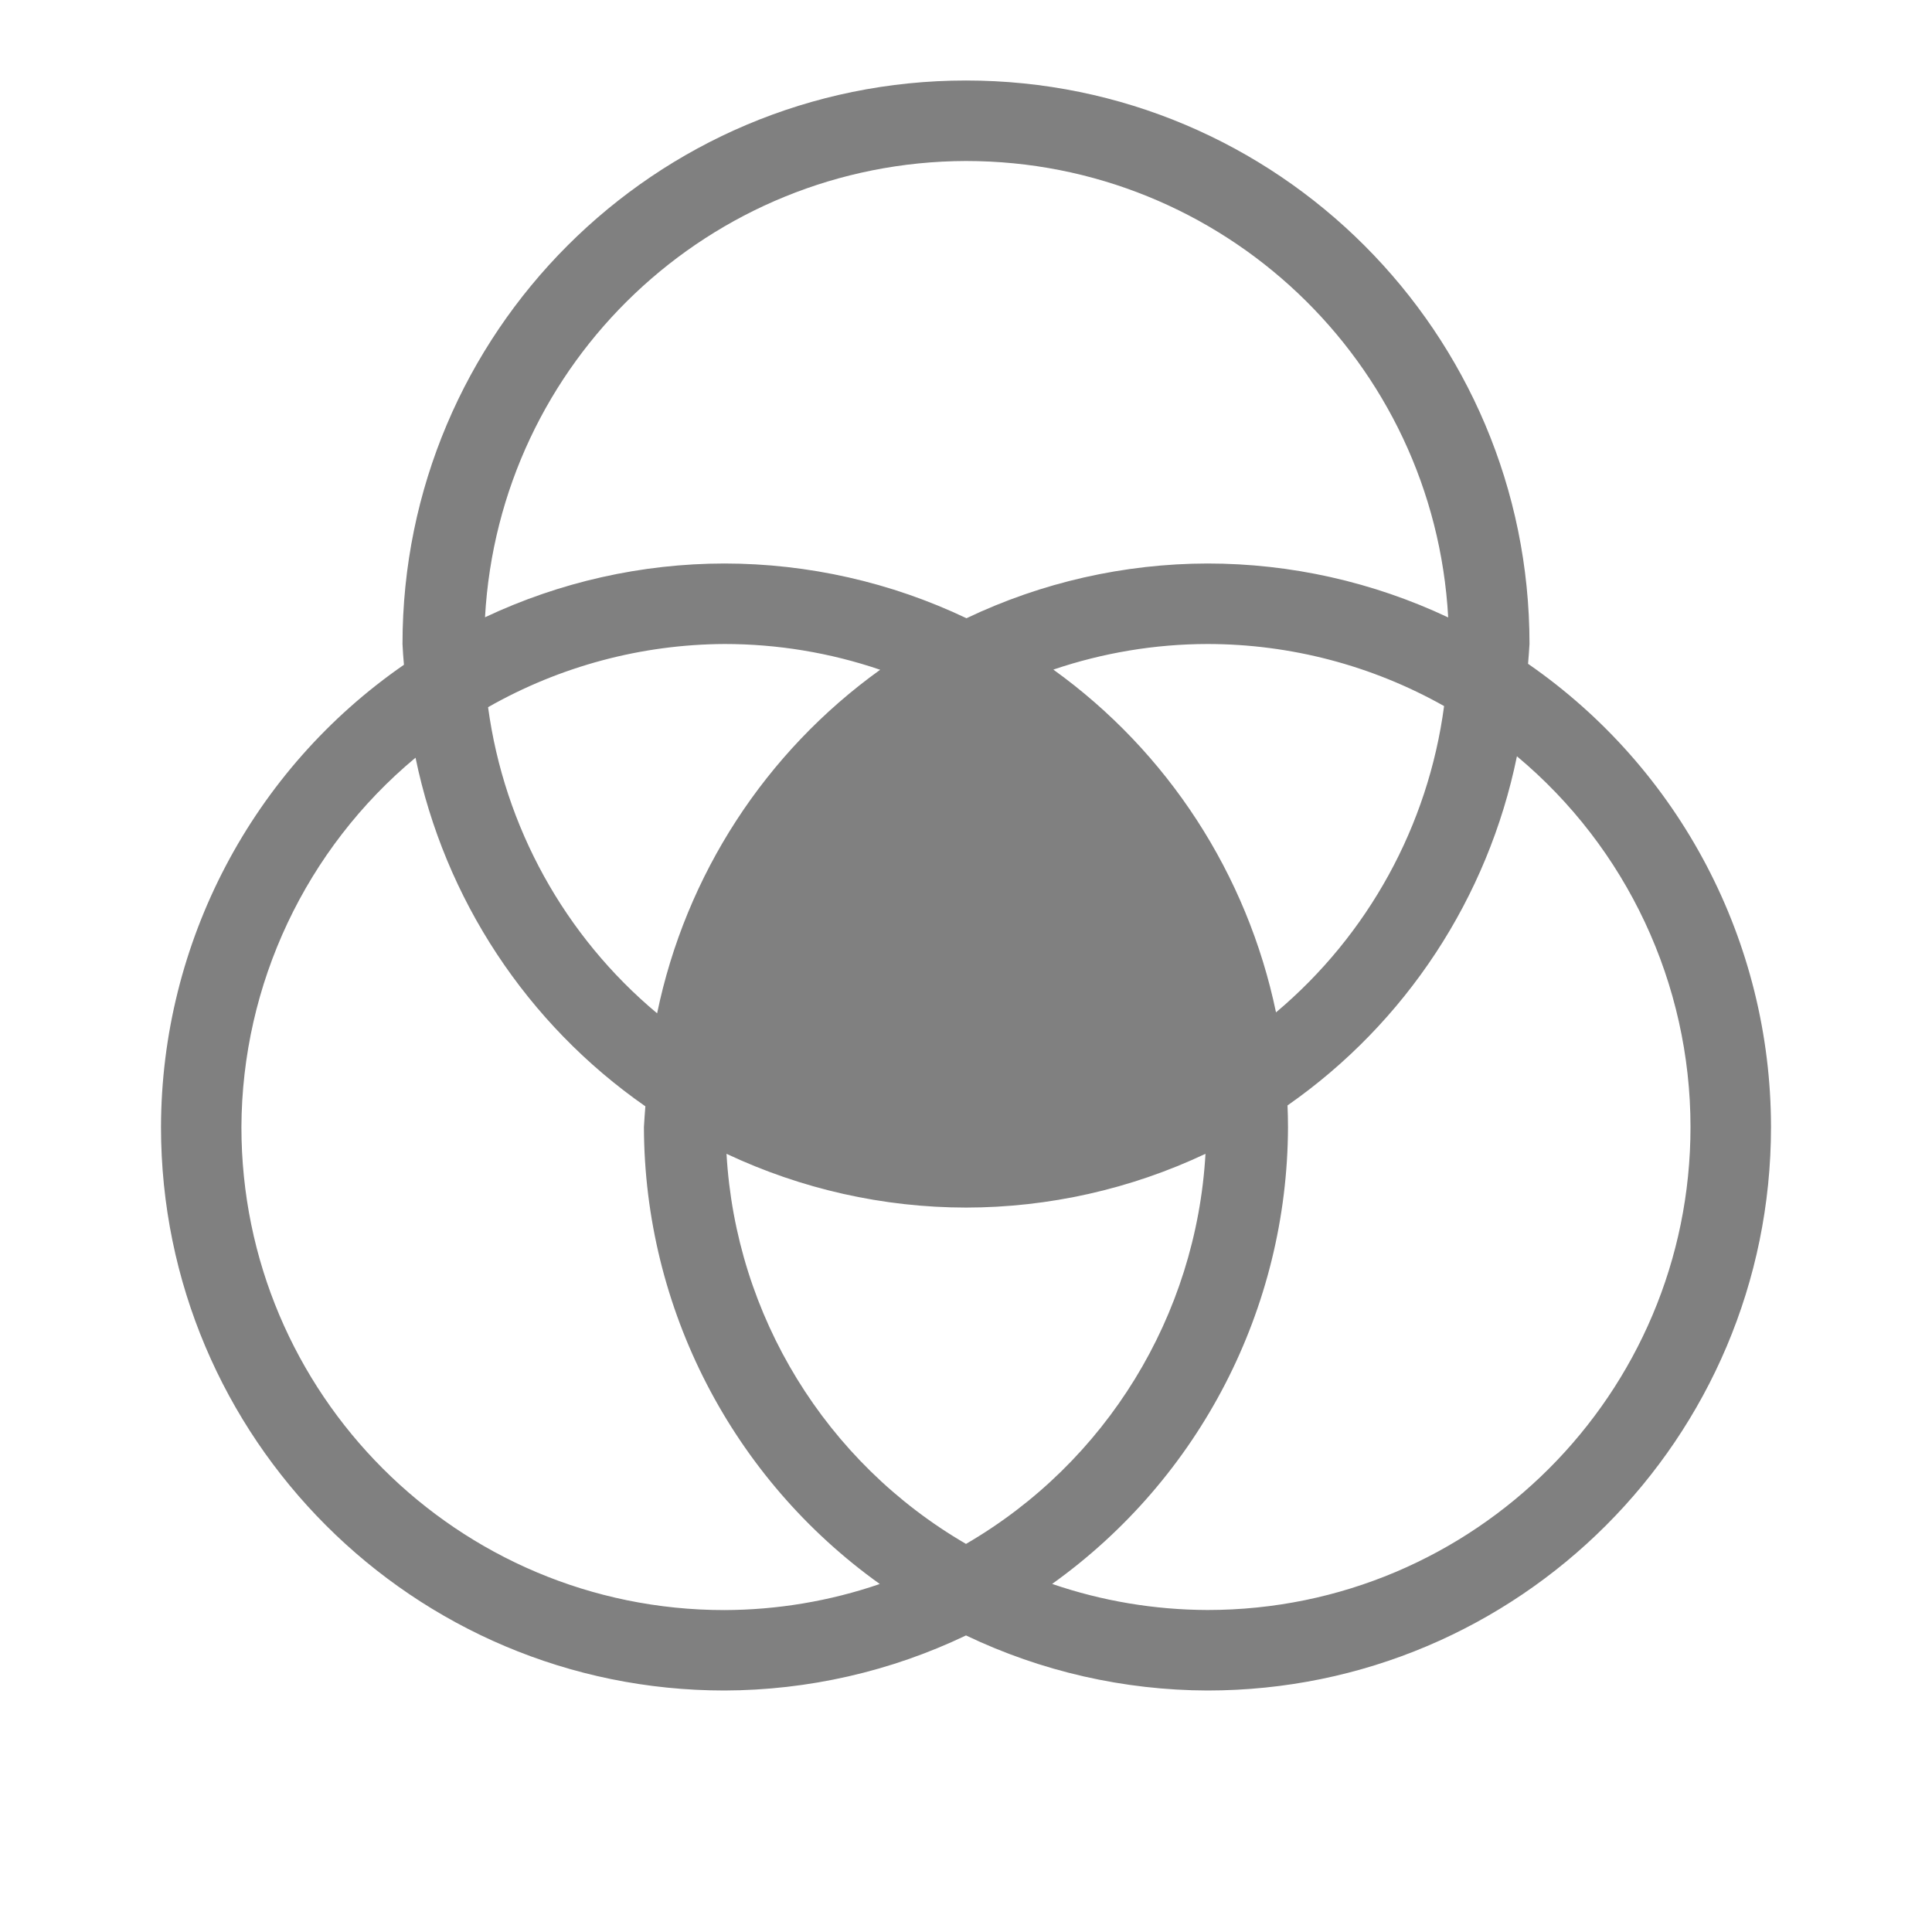 <?xml version="1.0" encoding="UTF-8" standalone="no"?>
<svg viewBox="0 1 24 24" version="1.1" id="svg4" sodipodi:docname="colors.svg" inkscape:version="1.1 (ce6663b3b7, 2021-05-25)" width="24" height="24"
   xmlns:inkscape="http://www.inkscape.org/namespaces/inkscape"
   xmlns:sodipodi="http://sodipodi.sourceforge.net/DTD/sodipodi-0.dtd"
   xmlns="http://www.w3.org/2000/svg"
   xmlns:svg="http://www.w3.org/2000/svg"
   xmlns:rdf="http://www.w3.org/1999/02/22-rdf-syntax-ns#"
   xmlns:cc="http://creativecommons.org/ns#"
   xmlns:dc="http://purl.org/dc/elements/1.1/">
   <defs id="defs8" />
   <sodipodi:namedview pagecolor="#ffffff" bordercolor="#666666" borderopacity="1" objecttolerance="10" gridtolerance="10" guidetolerance="10" inkscape:pageopacity="0" inkscape:pageshadow="2" inkscape:window-width="1920" inkscape:window-height="1043" id="namedview6" showgrid="true" inkscape:zoom="27.5" inkscape:cx="12.2" inkscape:cy="11.418182" inkscape:window-x="1920" inkscape:window-y="0" inkscape:window-maximized="1" inkscape:current-layer="svg4" inkscape:pagecheckerboard="0">
      <inkscape:grid type="xygrid" id="grid835" />
   </sodipodi:namedview>
   <path id="path845" style="fill:#808080;fill-rule:evenodd;stroke:none;stroke-linecap:square;stroke-linejoin:round;fill-opacity:1" d="m 12,2 c -3.866,0 -7,3.134 -7,7 0.004,0.086 0.01,0.172 0.018,0.258 -1.886,1.304 -3.013,3.449 -3.018,5.742 0,3.866 3.134,7 7,7 1.038,-0.003 2.063,-0.236 3,-0.684 0.937,0.448 1.962,0.681 3,0.684 3.866,0 7,-3.134 7,-7 -9.37e-4,-2.297 -1.129,-4.447 -3.018,-5.754 0.007,-0.082 0.013,-0.164 0.018,-0.246 0,-3.866 -3.134,-7 -7,-7 z m 0,1 c 3.185,3.609e-4 5.815,2.49 5.99,5.67 -0.935,-0.441 -1.956,-0.67 -2.99,-0.67 -1.036,0.002 -2.059,0.234 -2.994,0.68 -0.939,-0.447 -1.966,-0.679 -3.006,-0.68 -1.029,0.001 -2.044,0.229 -2.975,0.668 0.176,-3.174 2.796,-5.659 5.975,-5.668 z m -3,6 c 0.658,6.7e-5 1.311,0.108 1.934,0.32 -1.426,1.024 -2.416,2.548 -2.771,4.268 -1.15,-0.961 -1.899,-2.317 -2.1,-3.803 0.896,-0.51 1.907,-0.78 2.938,-0.785 z m 6,0 c 1.03,6.493e-4 2.042,0.266 2.939,0.771 -0.197,1.484 -0.942,2.841 -2.088,3.805 -0.357,-1.715 -1.343,-3.235 -2.766,-4.258 0.617,-0.209 1.263,-0.317 1.914,-0.318 z m 3.844,1.395 c 1.366,1.14 2.156,2.827 2.156,4.605 0,3.314 -2.686,6 -6,6 -0.657,-0.002 -1.309,-0.111 -1.93,-0.324 1.833,-1.31 2.924,-3.423 2.93,-5.676 -2.48e-4,-0.089 -0.002,-0.178 -0.006,-0.268 1.471,-1.027 2.491,-2.58 2.85,-4.338 z m -13.682,0.018 c 0.362,1.756 1.384,3.306 2.855,4.33 -0.007,0.086 -0.013,0.172 -0.018,0.258 0.006,2.253 1.097,4.366 2.93,5.676 -0.621,0.213 -1.273,0.322 -1.93,0.324 -3.314,0 -6,-2.686 -6,-6 0.007,-1.774 0.799,-3.453 2.162,-4.588 z m 3.863,4.92 c 0.93,0.438 1.946,0.667 2.975,0.668 1.029,-0.001 2.044,-0.229 2.975,-0.668 -0.115,2.012 -1.232,3.833 -2.975,4.846 -1.743,-1.013 -2.86,-2.833 -2.975,-4.846 z" sodipodi:nodetypes="scccccccccscccccccccccccccccccccccccccccccccccc" />
</svg>
